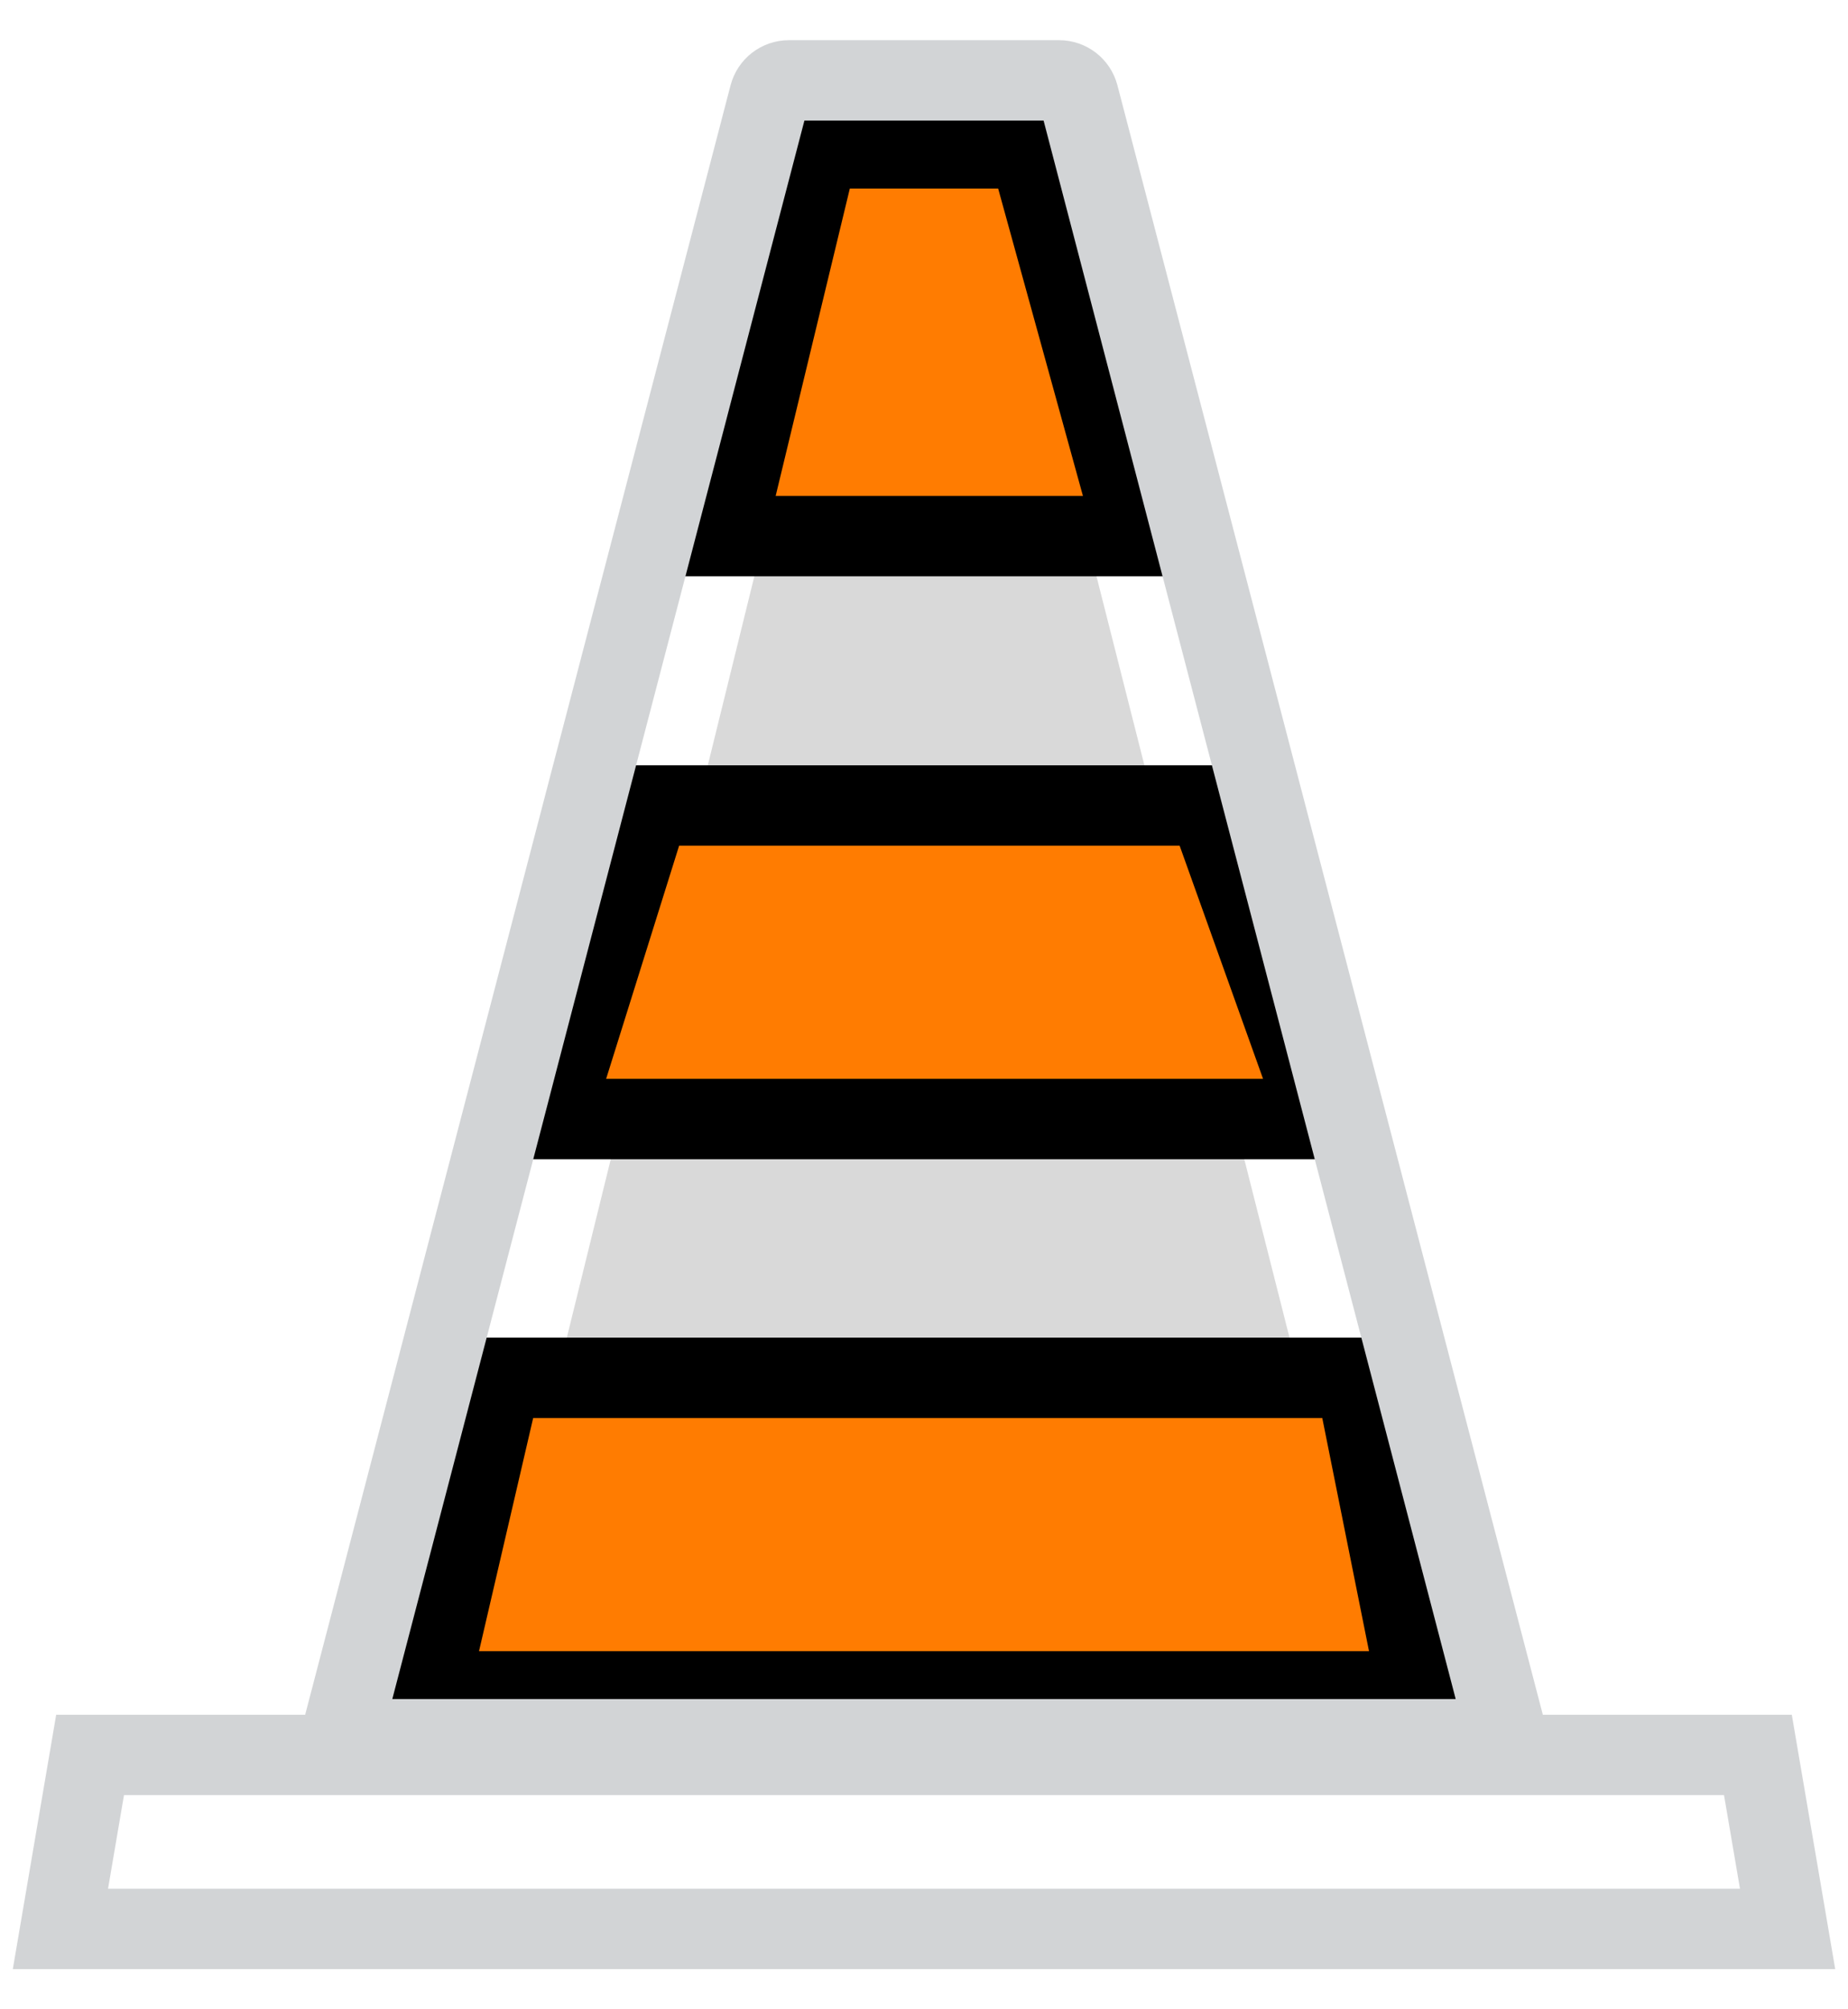 <svg width="92" height="100" viewBox="0 0 92 100" fill="none" xmlns="http://www.w3.org/2000/svg">
<path d="M24.679 80.936L42.121 10.145C42.231 9.699 42.632 9.385 43.092 9.385H48.915C49.372 9.385 49.772 9.695 49.884 10.139L67.838 80.93C67.999 81.562 67.521 82.176 66.869 82.176H25.65C25.001 82.176 24.524 81.567 24.679 80.936Z" fill="#D9D9D9"/>
<path d="M36.671 24.212L36.075 26.681H38.615H53.912H56.538L55.84 24.149L51.62 8.853L51.215 7.385H49.692H42.307H40.733L40.363 8.915L36.671 24.212Z" fill="#FF7C01" stroke="black" stroke-width="4"/>
<path d="M28.267 53.095L27.454 55.692H30.176H62.879H65.719L64.762 53.018L60.609 41.414L60.135 40.088H58.726H33.809H32.34L31.901 41.49L28.267 53.095Z" fill="#FF7C01" stroke="black" stroke-width="4"/>
<path d="M21.899 81.723L21.329 84.176H23.847H68.154H70.595L70.115 81.783L67.788 70.178L67.466 68.572H65.827H26.543H24.954L24.595 70.119L21.899 81.723Z" fill="#FF7C01" stroke="black" stroke-width="4"/>
<path d="M3.008 96L4.485 87.341H87.515L88.993 96H3.008Z" stroke="#D2D4D6" stroke-width="4"/>
<path d="M38.307 4.747C38.422 4.307 38.82 4 39.275 4H52.725C53.18 4 53.578 4.307 53.693 4.747L75.059 86.56H16.941L38.307 4.747ZM75.386 87.813C75.386 87.812 75.386 87.812 75.385 87.811L75.386 87.813Z" stroke="#D2D4D6" stroke-width="4"/>
</svg>
